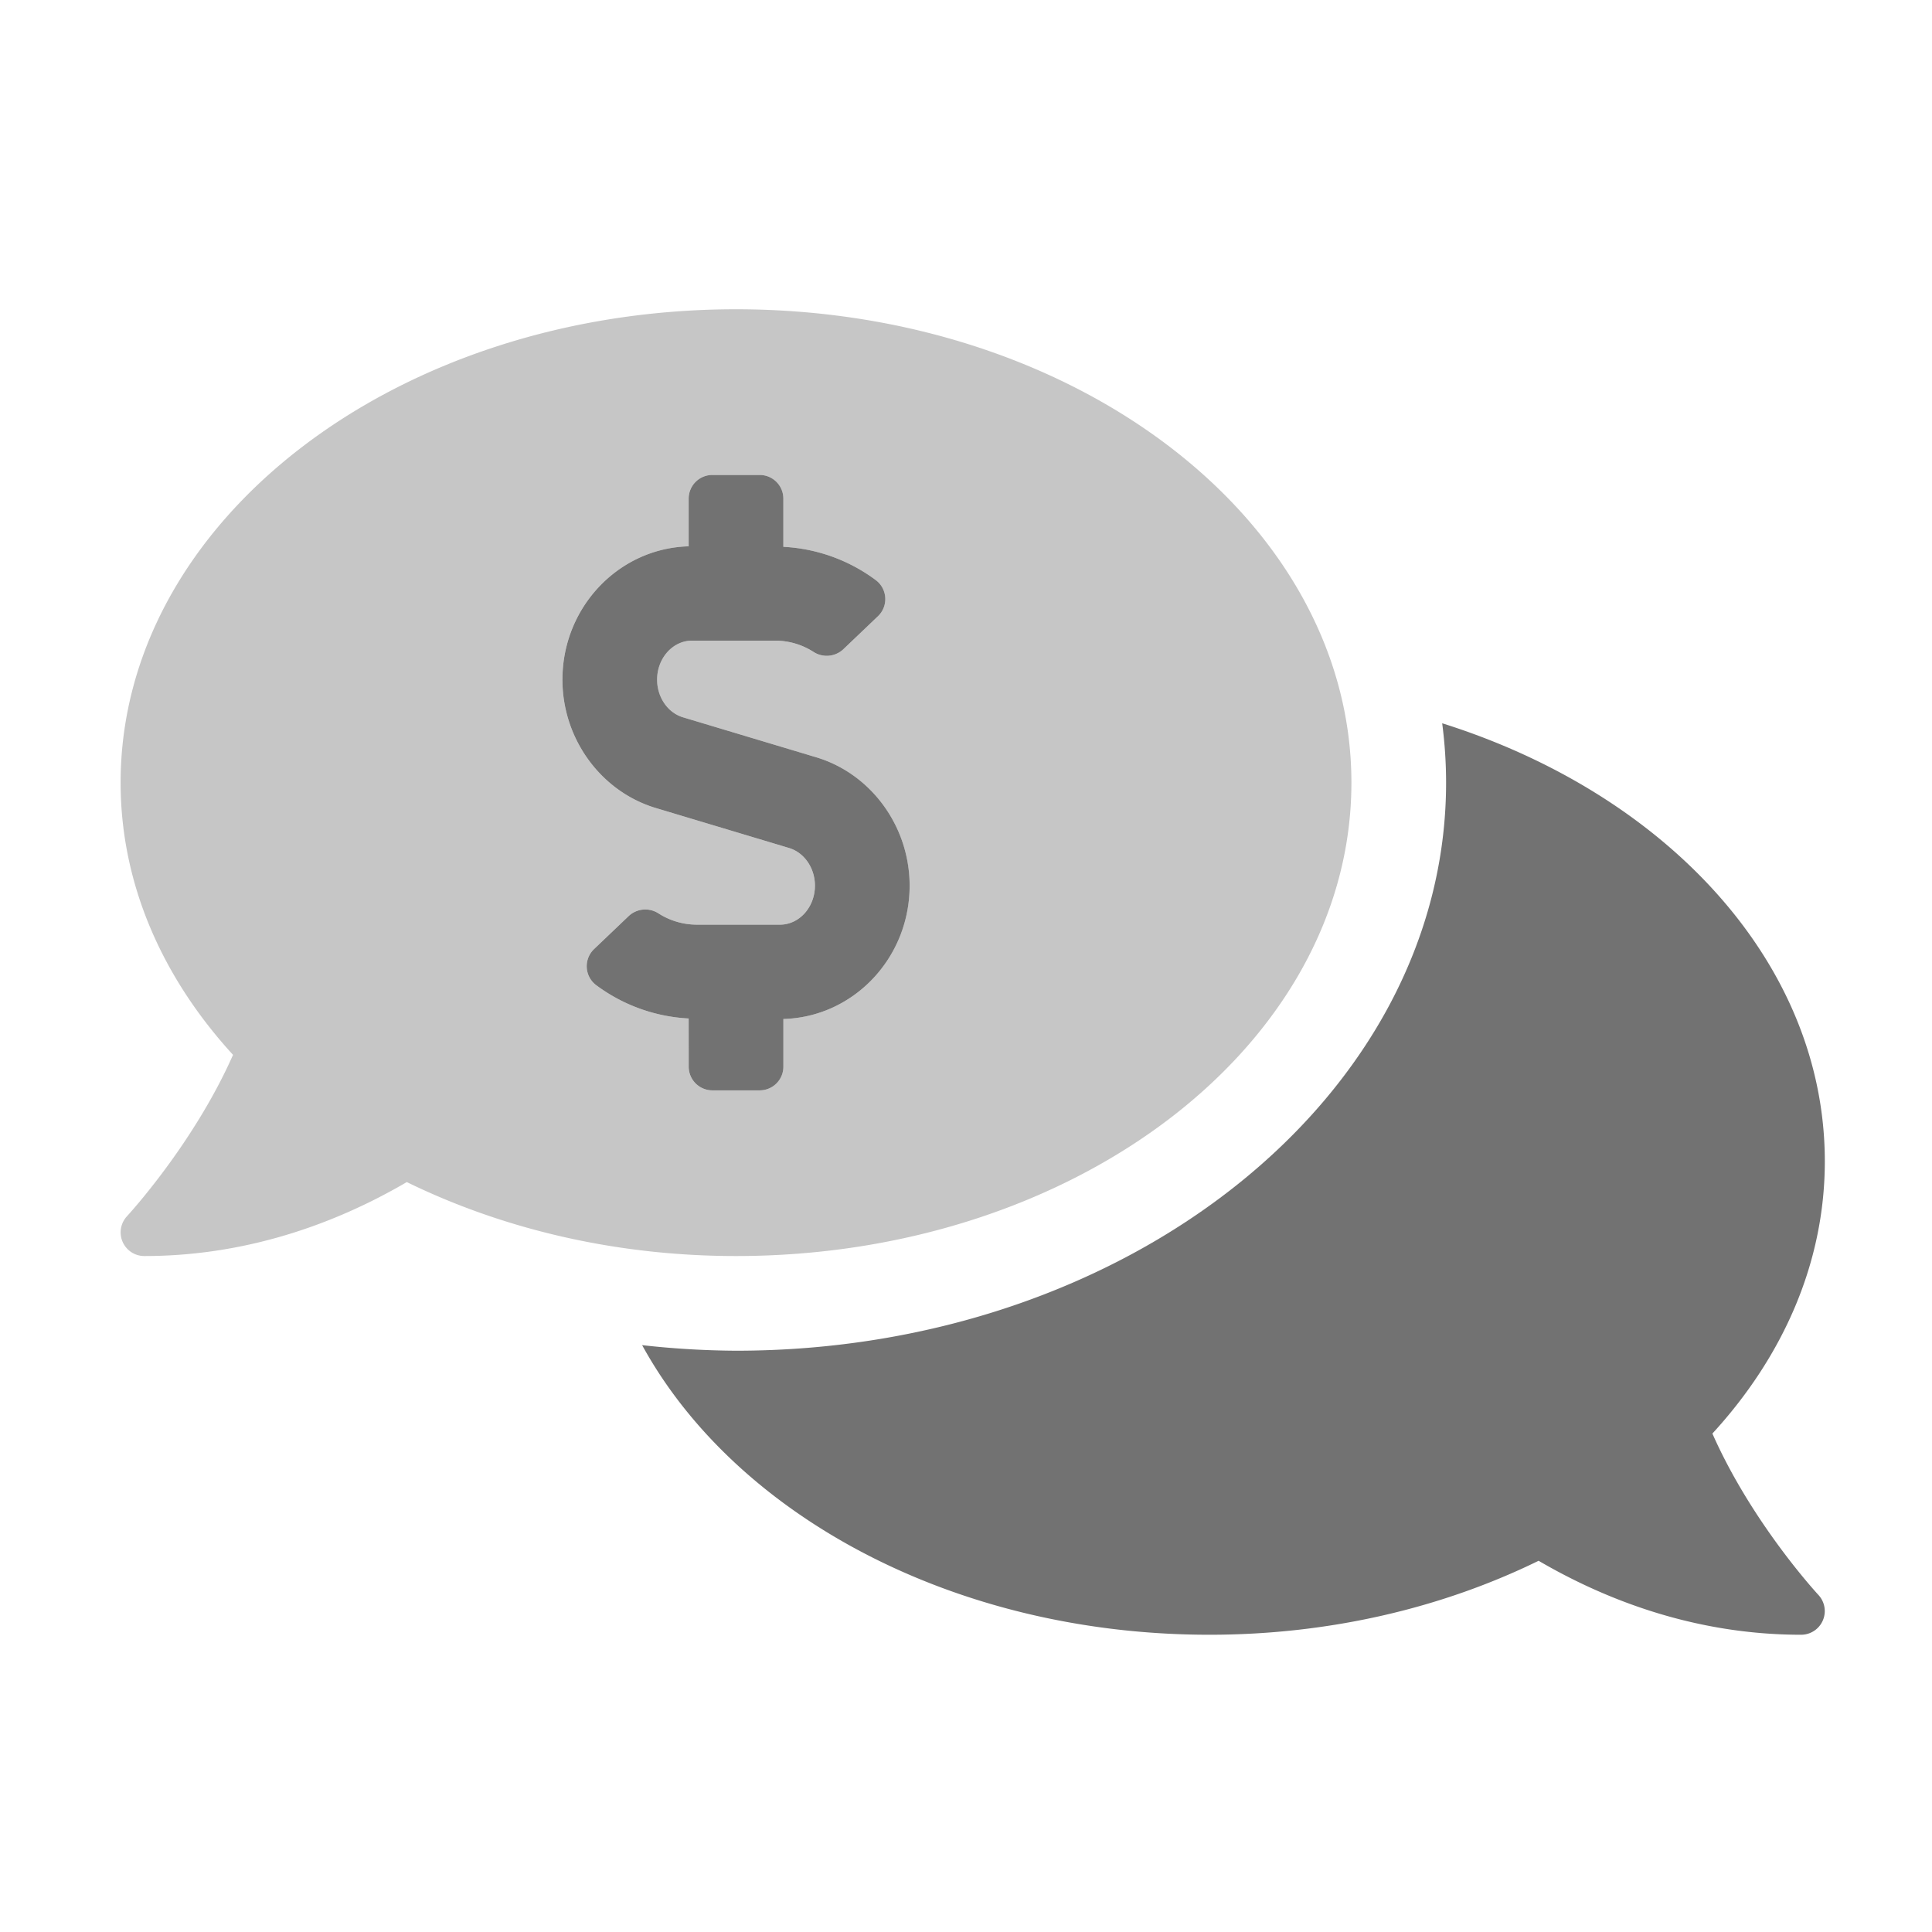 ﻿<?xml version='1.0' encoding='UTF-8'?>
<svg viewBox="-2.022 -3.554 31.997 32" xmlns="http://www.w3.org/2000/svg">
  <g transform="matrix(0.049, 0, 0, 0.049, 0, 0)">
    <defs>
      <style>.fa-secondary{opacity:.4}</style>
    </defs>
    <path d="M415.5, 192C415.5, 103.63 322.38, 32 207.5, 32C92.62, 32 -0.5, 103.63 -0.5, 192C-0.5, 226.27 13.63, 257.95 37.5, 284C24.11, 314.22 2, 338.16 1.7, 338.5A8 8 0 0 0 7.5, 352C44.08, 352 74.43, 339.75 96.23, 327C128.43, 342.74 166.52, 352 207.5, 352C322.38, 352 415.5, 280.37 415.5, 192zM191.5, 288L191.5, 271.71A57.26 57.26 0 0 1 160.13, 260.36A8 8 0 0 1 159.56, 248.22L171.31, 237A8.21 8.21 0 0 1 181.44, 236.27A24.08 24.08 0 0 0 194.26, 240L222.37, 240C228.87, 240 234.17, 234.08 234.17, 226.81C234.17, 220.86 230.56, 215.62 225.4, 214.08L180.4, 200.58C161.81, 195 148.82, 177.16 148.82, 157.19C148.82, 132.67 167.87, 112.75 191.49, 112.12L191.49, 96A8 8 0 0 1 199.49, 88L215.49, 88A8 8 0 0 1 223.49, 96L223.49, 112.29A57.18 57.18 0 0 1 254.86, 123.64A8 8 0 0 1 255.43, 135.78L243.68, 147A8.21 8.21 0 0 1 233.55, 147.73A24 24 0 0 0 220.73, 144L192.62, 144C186.12, 144 180.82, 149.92 180.82, 157.19C180.82, 163.14 184.43, 168.38 189.59, 169.92L234.59, 183.42C253.18, 189 266.17, 206.84 266.17, 226.81C266.17, 251.34 247.12, 271.25 223.5, 271.88L223.5, 288A8 8 0 0 1 215.5, 296L199.5, 296A8 8 0 0 1 191.5, 288z" fill="#727272" opacity="0.4" fill-opacity="1" class="Black" />
    <path d="M537.51, 412C561.37, 386 575.51, 354.28 575.51, 320C575.51, 253.06 522.02, 195.8 446.18, 171.93A155.17 155.17 0 0 1 447.5, 192C447.5, 297.87 339.84, 384 207.5, 384A298.24 298.24 0 0 1 175.77, 382.12C207.3, 439.63 281.27, 480 367.5, 480C408.5, 480 446.57, 470.76 478.77, 455C500.57, 467.73 530.92, 480 567.5, 480A8 8 0 0 0 573.29, 466.49C573, 466.16 550.87, 442.25 537.51, 412zM191.51, 288A8 8 0 0 0 199.51, 296L215.51, 296A8 8 0 0 0 223.51, 288L223.51, 271.88C247.13, 271.25 266.18, 251.34 266.18, 226.81C266.18, 206.81 253.18, 189 234.6, 183.42L189.6, 169.92C184.44, 168.38 180.83, 163.14 180.83, 157.19C180.83, 149.92 186.13, 144 192.63, 144L220.74, 144A24 24 0 0 1 233.56, 147.72A8.21 8.21 0 0 0 243.69, 146.99L255.44, 135.78A8 8 0 0 0 254.87, 123.64A57.18 57.18 0 0 0 223.5, 112.29L223.5, 96A8 8 0 0 0 215.5, 88L199.5, 88A8 8 0 0 0 191.5, 96L191.5, 112.12C167.88, 112.75 148.83, 132.67 148.83, 157.19C148.83, 177.19 161.83, 195 180.41, 200.58L225.41, 214.08C230.57, 215.62 234.18, 220.86 234.18, 226.81C234.18, 234.08 228.88, 240 222.38, 240L194.26, 240A24.08 24.08 0 0 1 181.44, 236.28A8.21 8.21 0 0 0 171.31, 237.01L159.56, 248.22A8 8 0 0 0 160.13, 260.36A57.26 57.26 0 0 0 191.5, 271.71z" fill="#727272" fill-opacity="1" class="Black" />
  </g>
</svg>